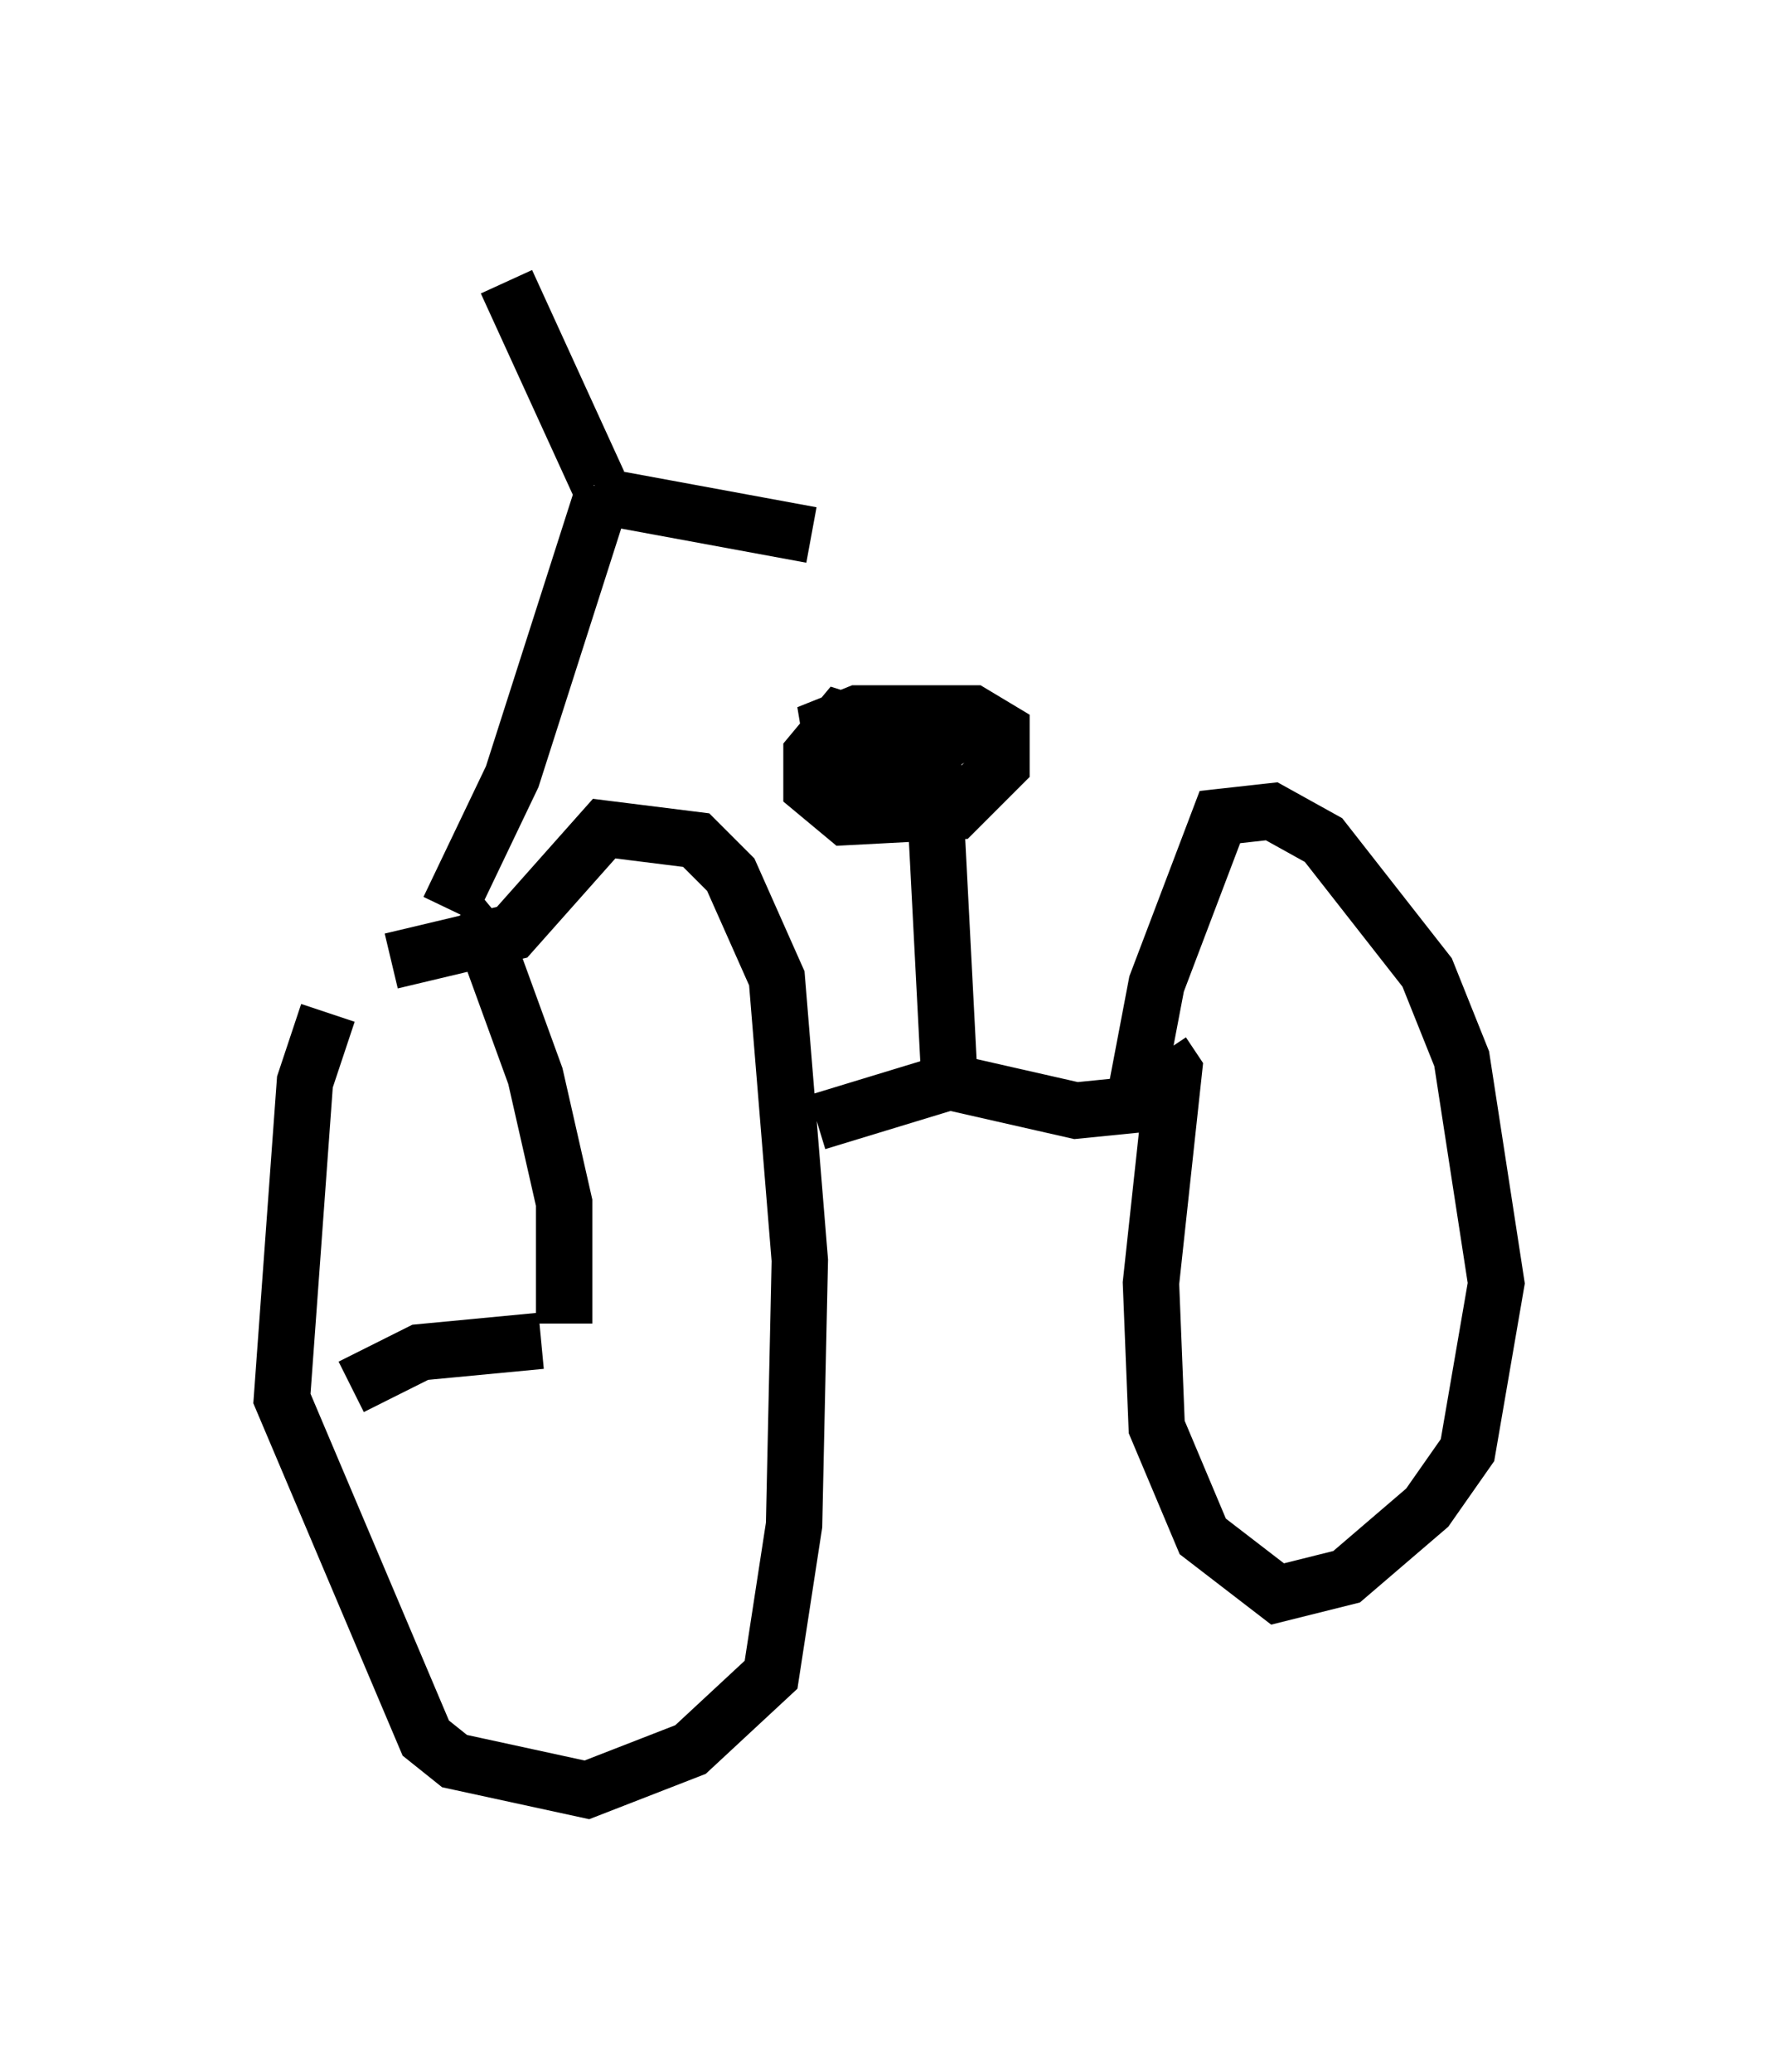<?xml version="1.0" encoding="utf-8" ?>
<svg baseProfile="full" height="36.746" version="1.1" width="31.54" xmlns="http://www.w3.org/2000/svg" xmlns:ev="http://www.w3.org/2001/xml-events" xmlns:xlink="http://www.w3.org/1999/xlink"><defs /><rect fill="white" height="36.746" width="31.54" x="0" y="0" /><path d="M6.94, 17.761 m-1.123, 0.204 l-0.408, 1.225 -0.408, 5.615 l2.552, 6.023 0.51, 0.408 l2.348, 0.51 1.838, -0.715 l1.429, -1.327 0.408, -2.654 l0.102, -4.696 -0.408, -5.002 l-0.817, -1.838 -0.613, -0.613 l-1.633, -0.204 -1.633, 1.838 l-2.144, 0.51 m7.554, 2.858 l2.348, -0.715 2.246, 0.51 l1.021, -0.102 0.408, -2.144 l1.123, -2.96 0.919, -0.102 l0.919, 0.51 1.838, 2.348 l0.613, 1.531 0.613, 3.981 l-0.51, 2.96 -0.715, 1.021 l-1.429, 1.225 -1.225, 0.306 l-1.327, -1.021 -0.817, -1.94 l-0.102, -2.552 0.408, -3.777 l-0.204, -0.306 m-12.658, -2.552 l1.123, -2.348 1.633, -5.104 m-0.102, -0.102 l-1.633, -3.573 m1.531, 3.777 l3.879, 0.715 m2.45, 9.698 l-0.306, -5.921 -1.633, -0.51 l-0.51, 0.613 0.0, 0.613 l0.613, 0.51 1.94, -0.102 l0.817, -0.817 0.0, -0.613 l-0.51, -0.306 -2.042, 0.0 l-0.51, 0.204 0.102, 0.613 l1.735, 0.306 -1.225, -0.408 l1.123, 0.0 0.613, -0.408 l-0.715, 0.102 m-6.329, 10.413 l0.0, -2.144 -0.51, -2.246 l-0.817, -2.246 -0.51, -0.613 m1.429, 7.554 l-2.144, 0.204 -1.225, 0.613 " fill="none" stroke="black" stroke-width="1" /></svg>